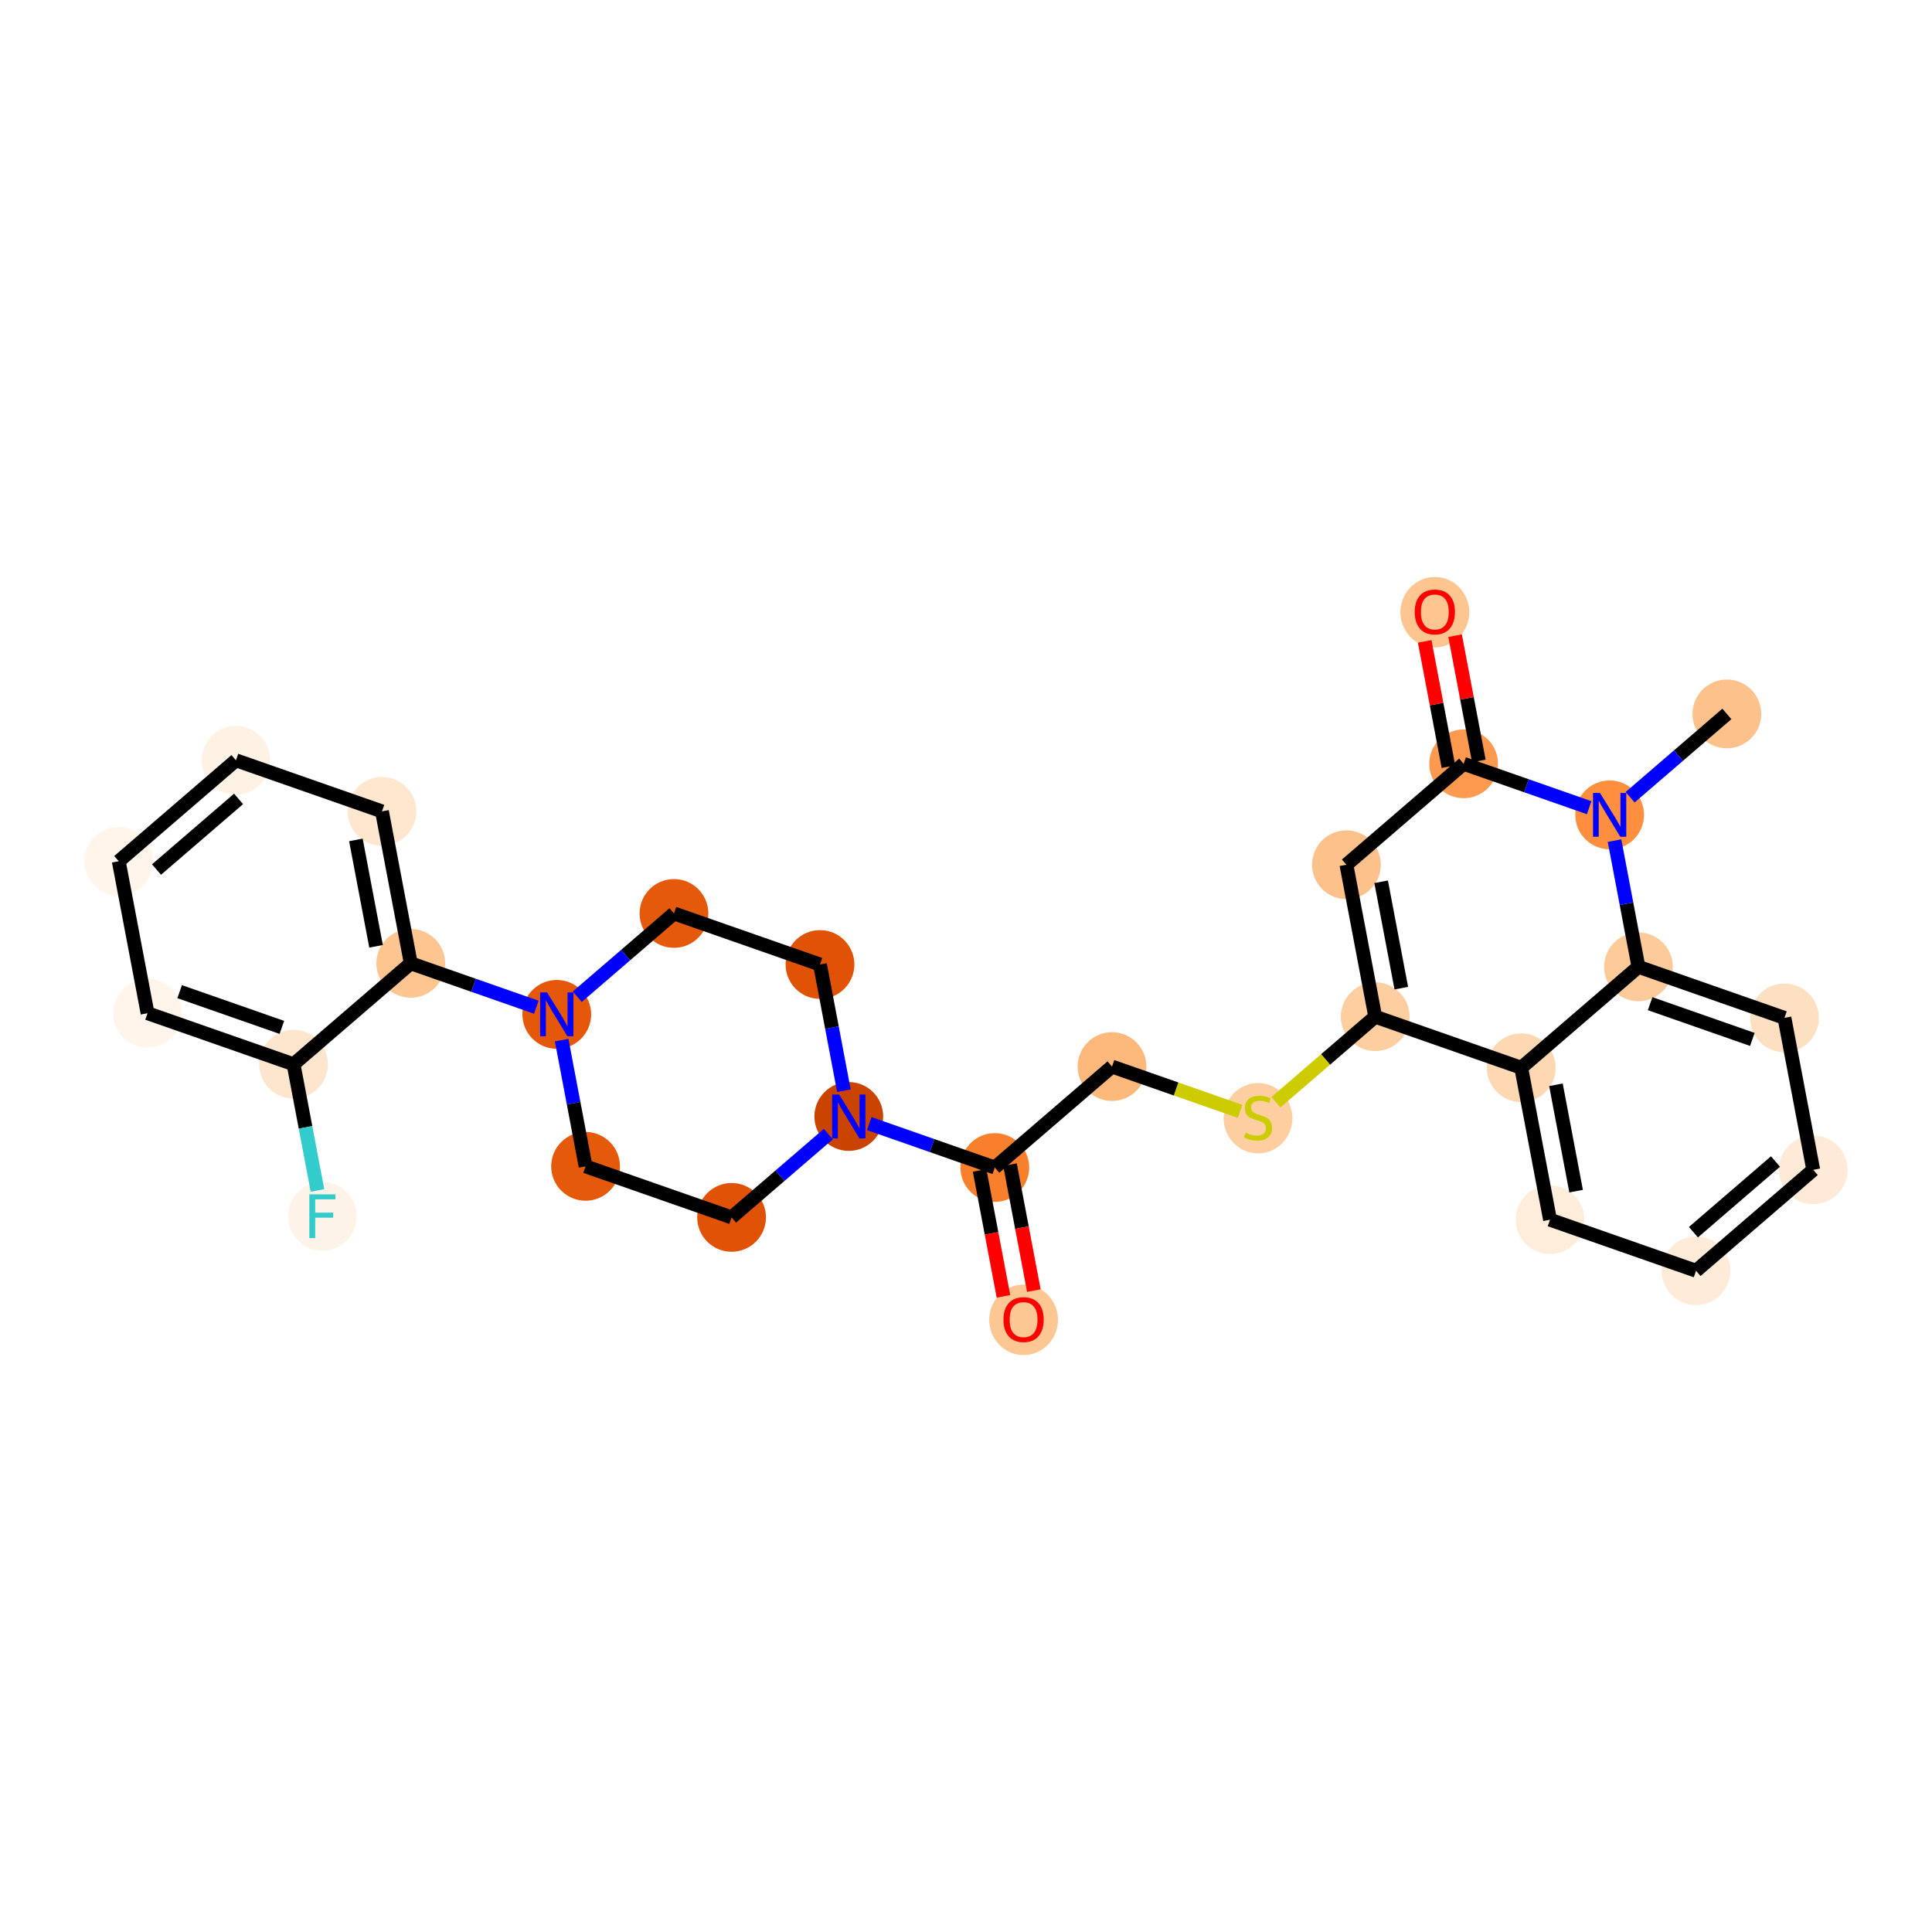 <?xml version='1.0' encoding='iso-8859-1'?>
<svg version='1.1' baseProfile='full'
              xmlns='http://www.w3.org/2000/svg'
                      xmlns:rdkit='http://www.rdkit.org/xml'
                      xmlns:xlink='http://www.w3.org/1999/xlink'
                  xml:space='preserve'
width='280px' height='280px' viewBox='0 0 280 280'>
<!-- END OF HEADER -->
<rect style='opacity:1.0;fill:#FFFFFF;stroke:none' width='280' height='280' x='0' y='0'> </rect>
<ellipse cx='250.269' cy='103.468' rx='4.483' ry='4.483'  style='fill:#FDC18B;fill-rule:evenodd;stroke:#FDC18B;stroke-width:1.0px;stroke-linecap:butt;stroke-linejoin:miter;stroke-opacity:1' />
<ellipse cx='233.282' cy='118.095' rx='4.483' ry='4.489'  style='fill:#FD8F3F;fill-rule:evenodd;stroke:#FD8F3F;stroke-width:1.0px;stroke-linecap:butt;stroke-linejoin:miter;stroke-opacity:1' />
<ellipse cx='212.121' cy='110.697' rx='4.483' ry='4.483'  style='fill:#FD9A4F;fill-rule:evenodd;stroke:#FD9A4F;stroke-width:1.0px;stroke-linecap:butt;stroke-linejoin:miter;stroke-opacity:1' />
<ellipse cx='207.948' cy='88.722' rx='4.483' ry='4.609'  style='fill:#FDC590;fill-rule:evenodd;stroke:#FDC590;stroke-width:1.0px;stroke-linecap:butt;stroke-linejoin:miter;stroke-opacity:1' />
<ellipse cx='195.134' cy='125.324' rx='4.483' ry='4.483'  style='fill:#FDC28C;fill-rule:evenodd;stroke:#FDC28C;stroke-width:1.0px;stroke-linecap:butt;stroke-linejoin:miter;stroke-opacity:1' />
<ellipse cx='199.308' cy='147.348' rx='4.483' ry='4.483'  style='fill:#FDCE9F;fill-rule:evenodd;stroke:#FDCE9F;stroke-width:1.0px;stroke-linecap:butt;stroke-linejoin:miter;stroke-opacity:1' />
<ellipse cx='182.321' cy='162.06' rx='4.483' ry='4.597'  style='fill:#FDCE9F;fill-rule:evenodd;stroke:#FDCE9F;stroke-width:1.0px;stroke-linecap:butt;stroke-linejoin:miter;stroke-opacity:1' />
<ellipse cx='161.161' cy='154.577' rx='4.483' ry='4.483'  style='fill:#FDB87B;fill-rule:evenodd;stroke:#FDB87B;stroke-width:1.0px;stroke-linecap:butt;stroke-linejoin:miter;stroke-opacity:1' />
<ellipse cx='144.174' cy='169.204' rx='4.483' ry='4.483'  style='fill:#F8802D;fill-rule:evenodd;stroke:#F8802D;stroke-width:1.0px;stroke-linecap:butt;stroke-linejoin:miter;stroke-opacity:1' />
<ellipse cx='148.347' cy='191.278' rx='4.483' ry='4.609'  style='fill:#FDC793;fill-rule:evenodd;stroke:#FDC793;stroke-width:1.0px;stroke-linecap:butt;stroke-linejoin:miter;stroke-opacity:1' />
<ellipse cx='123.013' cy='161.806' rx='4.483' ry='4.489'  style='fill:#CB4301;fill-rule:evenodd;stroke:#CB4301;stroke-width:1.0px;stroke-linecap:butt;stroke-linejoin:miter;stroke-opacity:1' />
<ellipse cx='118.839' cy='139.782' rx='4.483' ry='4.483'  style='fill:#E05206;fill-rule:evenodd;stroke:#E05206;stroke-width:1.0px;stroke-linecap:butt;stroke-linejoin:miter;stroke-opacity:1' />
<ellipse cx='97.679' cy='132.384' rx='4.483' ry='4.483'  style='fill:#E5590A;fill-rule:evenodd;stroke:#E5590A;stroke-width:1.0px;stroke-linecap:butt;stroke-linejoin:miter;stroke-opacity:1' />
<ellipse cx='80.692' cy='147.011' rx='4.483' ry='4.489'  style='fill:#E5580A;fill-rule:evenodd;stroke:#E5580A;stroke-width:1.0px;stroke-linecap:butt;stroke-linejoin:miter;stroke-opacity:1' />
<ellipse cx='59.532' cy='139.613' rx='4.483' ry='4.483'  style='fill:#FDC590;fill-rule:evenodd;stroke:#FDC590;stroke-width:1.0px;stroke-linecap:butt;stroke-linejoin:miter;stroke-opacity:1' />
<ellipse cx='55.358' cy='117.589' rx='4.483' ry='4.483'  style='fill:#FEE6CF;fill-rule:evenodd;stroke:#FEE6CF;stroke-width:1.0px;stroke-linecap:butt;stroke-linejoin:miter;stroke-opacity:1' />
<ellipse cx='34.197' cy='110.191' rx='4.483' ry='4.483'  style='fill:#FEF2E5;fill-rule:evenodd;stroke:#FEF2E5;stroke-width:1.0px;stroke-linecap:butt;stroke-linejoin:miter;stroke-opacity:1' />
<ellipse cx='17.21' cy='124.817' rx='4.483' ry='4.483'  style='fill:#FFF5EB;fill-rule:evenodd;stroke:#FFF5EB;stroke-width:1.0px;stroke-linecap:butt;stroke-linejoin:miter;stroke-opacity:1' />
<ellipse cx='21.384' cy='146.842' rx='4.483' ry='4.483'  style='fill:#FFF5EB;fill-rule:evenodd;stroke:#FFF5EB;stroke-width:1.0px;stroke-linecap:butt;stroke-linejoin:miter;stroke-opacity:1' />
<ellipse cx='42.545' cy='154.24' rx='4.483' ry='4.483'  style='fill:#FEE6CE;fill-rule:evenodd;stroke:#FEE6CE;stroke-width:1.0px;stroke-linecap:butt;stroke-linejoin:miter;stroke-opacity:1' />
<ellipse cx='46.718' cy='176.264' rx='4.483' ry='4.489'  style='fill:#FEF3E8;fill-rule:evenodd;stroke:#FEF3E8;stroke-width:1.0px;stroke-linecap:butt;stroke-linejoin:miter;stroke-opacity:1' />
<ellipse cx='84.866' cy='169.035' rx='4.483' ry='4.483'  style='fill:#E5590A;fill-rule:evenodd;stroke:#E5590A;stroke-width:1.0px;stroke-linecap:butt;stroke-linejoin:miter;stroke-opacity:1' />
<ellipse cx='106.026' cy='176.433' rx='4.483' ry='4.483'  style='fill:#E05206;fill-rule:evenodd;stroke:#E05206;stroke-width:1.0px;stroke-linecap:butt;stroke-linejoin:miter;stroke-opacity:1' />
<ellipse cx='220.468' cy='154.746' rx='4.483' ry='4.483'  style='fill:#FDD8B3;fill-rule:evenodd;stroke:#FDD8B3;stroke-width:1.0px;stroke-linecap:butt;stroke-linejoin:miter;stroke-opacity:1' />
<ellipse cx='224.642' cy='176.771' rx='4.483' ry='4.483'  style='fill:#FEEDDB;fill-rule:evenodd;stroke:#FEEDDB;stroke-width:1.0px;stroke-linecap:butt;stroke-linejoin:miter;stroke-opacity:1' />
<ellipse cx='245.803' cy='184.168' rx='4.483' ry='4.483'  style='fill:#FEEBD8;fill-rule:evenodd;stroke:#FEEBD8;stroke-width:1.0px;stroke-linecap:butt;stroke-linejoin:miter;stroke-opacity:1' />
<ellipse cx='262.789' cy='169.542' rx='4.483' ry='4.483'  style='fill:#FEEAD6;fill-rule:evenodd;stroke:#FEEAD6;stroke-width:1.0px;stroke-linecap:butt;stroke-linejoin:miter;stroke-opacity:1' />
<ellipse cx='258.616' cy='147.517' rx='4.483' ry='4.483'  style='fill:#FDDFC1;fill-rule:evenodd;stroke:#FDDFC1;stroke-width:1.0px;stroke-linecap:butt;stroke-linejoin:miter;stroke-opacity:1' />
<ellipse cx='237.455' cy='140.12' rx='4.483' ry='4.483'  style='fill:#FDCB9A;fill-rule:evenodd;stroke:#FDCB9A;stroke-width:1.0px;stroke-linecap:butt;stroke-linejoin:miter;stroke-opacity:1' />
<path class='bond-0 atom-0 atom-1' d='M 250.269,103.468 L 243.259,109.504' style='fill:none;fill-rule:evenodd;stroke:#000000;stroke-width:2.0px;stroke-linecap:butt;stroke-linejoin:miter;stroke-opacity:1' />
<path class='bond-0 atom-0 atom-1' d='M 243.259,109.504 L 236.25,115.54' style='fill:none;fill-rule:evenodd;stroke:#0000FF;stroke-width:2.0px;stroke-linecap:butt;stroke-linejoin:miter;stroke-opacity:1' />
<path class='bond-1 atom-1 atom-2' d='M 230.314,117.058 L 221.218,113.877' style='fill:none;fill-rule:evenodd;stroke:#0000FF;stroke-width:2.0px;stroke-linecap:butt;stroke-linejoin:miter;stroke-opacity:1' />
<path class='bond-1 atom-1 atom-2' d='M 221.218,113.877 L 212.121,110.697' style='fill:none;fill-rule:evenodd;stroke:#000000;stroke-width:2.0px;stroke-linecap:butt;stroke-linejoin:miter;stroke-opacity:1' />
<path class='bond-28 atom-28 atom-1' d='M 237.455,140.12 L 235.722,130.975' style='fill:none;fill-rule:evenodd;stroke:#000000;stroke-width:2.0px;stroke-linecap:butt;stroke-linejoin:miter;stroke-opacity:1' />
<path class='bond-28 atom-28 atom-1' d='M 235.722,130.975 L 233.989,121.83' style='fill:none;fill-rule:evenodd;stroke:#0000FF;stroke-width:2.0px;stroke-linecap:butt;stroke-linejoin:miter;stroke-opacity:1' />
<path class='bond-2 atom-2 atom-3' d='M 214.324,110.28 L 212.603,101.202' style='fill:none;fill-rule:evenodd;stroke:#000000;stroke-width:2.0px;stroke-linecap:butt;stroke-linejoin:miter;stroke-opacity:1' />
<path class='bond-2 atom-2 atom-3' d='M 212.603,101.202 L 210.883,92.125' style='fill:none;fill-rule:evenodd;stroke:#FF0000;stroke-width:2.0px;stroke-linecap:butt;stroke-linejoin:miter;stroke-opacity:1' />
<path class='bond-2 atom-2 atom-3' d='M 209.919,111.115 L 208.199,102.037' style='fill:none;fill-rule:evenodd;stroke:#000000;stroke-width:2.0px;stroke-linecap:butt;stroke-linejoin:miter;stroke-opacity:1' />
<path class='bond-2 atom-2 atom-3' d='M 208.199,102.037 L 206.478,92.959' style='fill:none;fill-rule:evenodd;stroke:#FF0000;stroke-width:2.0px;stroke-linecap:butt;stroke-linejoin:miter;stroke-opacity:1' />
<path class='bond-3 atom-2 atom-4' d='M 212.121,110.697 L 195.134,125.324' style='fill:none;fill-rule:evenodd;stroke:#000000;stroke-width:2.0px;stroke-linecap:butt;stroke-linejoin:miter;stroke-opacity:1' />
<path class='bond-4 atom-4 atom-5' d='M 195.134,125.324 L 199.308,147.348' style='fill:none;fill-rule:evenodd;stroke:#000000;stroke-width:2.0px;stroke-linecap:butt;stroke-linejoin:miter;stroke-opacity:1' />
<path class='bond-4 atom-4 atom-5' d='M 200.165,127.793 L 203.087,143.21' style='fill:none;fill-rule:evenodd;stroke:#000000;stroke-width:2.0px;stroke-linecap:butt;stroke-linejoin:miter;stroke-opacity:1' />
<path class='bond-5 atom-5 atom-6' d='M 199.308,147.348 L 192.112,153.544' style='fill:none;fill-rule:evenodd;stroke:#000000;stroke-width:2.0px;stroke-linecap:butt;stroke-linejoin:miter;stroke-opacity:1' />
<path class='bond-5 atom-5 atom-6' d='M 192.112,153.544 L 184.917,159.74' style='fill:none;fill-rule:evenodd;stroke:#CCCC00;stroke-width:2.0px;stroke-linecap:butt;stroke-linejoin:miter;stroke-opacity:1' />
<path class='bond-22 atom-5 atom-23' d='M 199.308,147.348 L 220.468,154.746' style='fill:none;fill-rule:evenodd;stroke:#000000;stroke-width:2.0px;stroke-linecap:butt;stroke-linejoin:miter;stroke-opacity:1' />
<path class='bond-6 atom-6 atom-7' d='M 179.725,161.068 L 170.443,157.822' style='fill:none;fill-rule:evenodd;stroke:#CCCC00;stroke-width:2.0px;stroke-linecap:butt;stroke-linejoin:miter;stroke-opacity:1' />
<path class='bond-6 atom-6 atom-7' d='M 170.443,157.822 L 161.161,154.577' style='fill:none;fill-rule:evenodd;stroke:#000000;stroke-width:2.0px;stroke-linecap:butt;stroke-linejoin:miter;stroke-opacity:1' />
<path class='bond-7 atom-7 atom-8' d='M 161.161,154.577 L 144.174,169.204' style='fill:none;fill-rule:evenodd;stroke:#000000;stroke-width:2.0px;stroke-linecap:butt;stroke-linejoin:miter;stroke-opacity:1' />
<path class='bond-8 atom-8 atom-9' d='M 141.971,169.621 L 143.701,178.748' style='fill:none;fill-rule:evenodd;stroke:#000000;stroke-width:2.0px;stroke-linecap:butt;stroke-linejoin:miter;stroke-opacity:1' />
<path class='bond-8 atom-8 atom-9' d='M 143.701,178.748 L 145.43,187.875' style='fill:none;fill-rule:evenodd;stroke:#FF0000;stroke-width:2.0px;stroke-linecap:butt;stroke-linejoin:miter;stroke-opacity:1' />
<path class='bond-8 atom-8 atom-9' d='M 146.376,168.787 L 148.106,177.914' style='fill:none;fill-rule:evenodd;stroke:#000000;stroke-width:2.0px;stroke-linecap:butt;stroke-linejoin:miter;stroke-opacity:1' />
<path class='bond-8 atom-8 atom-9' d='M 148.106,177.914 L 149.835,187.041' style='fill:none;fill-rule:evenodd;stroke:#FF0000;stroke-width:2.0px;stroke-linecap:butt;stroke-linejoin:miter;stroke-opacity:1' />
<path class='bond-9 atom-8 atom-10' d='M 144.174,169.204 L 135.077,166.024' style='fill:none;fill-rule:evenodd;stroke:#000000;stroke-width:2.0px;stroke-linecap:butt;stroke-linejoin:miter;stroke-opacity:1' />
<path class='bond-9 atom-8 atom-10' d='M 135.077,166.024 L 125.981,162.844' style='fill:none;fill-rule:evenodd;stroke:#0000FF;stroke-width:2.0px;stroke-linecap:butt;stroke-linejoin:miter;stroke-opacity:1' />
<path class='bond-10 atom-10 atom-11' d='M 122.305,158.072 L 120.572,148.927' style='fill:none;fill-rule:evenodd;stroke:#0000FF;stroke-width:2.0px;stroke-linecap:butt;stroke-linejoin:miter;stroke-opacity:1' />
<path class='bond-10 atom-10 atom-11' d='M 120.572,148.927 L 118.839,139.782' style='fill:none;fill-rule:evenodd;stroke:#000000;stroke-width:2.0px;stroke-linecap:butt;stroke-linejoin:miter;stroke-opacity:1' />
<path class='bond-29 atom-22 atom-10' d='M 106.026,176.433 L 113.036,170.397' style='fill:none;fill-rule:evenodd;stroke:#000000;stroke-width:2.0px;stroke-linecap:butt;stroke-linejoin:miter;stroke-opacity:1' />
<path class='bond-29 atom-22 atom-10' d='M 113.036,170.397 L 120.045,164.362' style='fill:none;fill-rule:evenodd;stroke:#0000FF;stroke-width:2.0px;stroke-linecap:butt;stroke-linejoin:miter;stroke-opacity:1' />
<path class='bond-11 atom-11 atom-12' d='M 118.839,139.782 L 97.679,132.384' style='fill:none;fill-rule:evenodd;stroke:#000000;stroke-width:2.0px;stroke-linecap:butt;stroke-linejoin:miter;stroke-opacity:1' />
<path class='bond-12 atom-12 atom-13' d='M 97.679,132.384 L 90.669,138.42' style='fill:none;fill-rule:evenodd;stroke:#000000;stroke-width:2.0px;stroke-linecap:butt;stroke-linejoin:miter;stroke-opacity:1' />
<path class='bond-12 atom-12 atom-13' d='M 90.669,138.42 L 83.66,144.455' style='fill:none;fill-rule:evenodd;stroke:#0000FF;stroke-width:2.0px;stroke-linecap:butt;stroke-linejoin:miter;stroke-opacity:1' />
<path class='bond-13 atom-13 atom-14' d='M 77.724,145.973 L 68.628,142.793' style='fill:none;fill-rule:evenodd;stroke:#0000FF;stroke-width:2.0px;stroke-linecap:butt;stroke-linejoin:miter;stroke-opacity:1' />
<path class='bond-13 atom-13 atom-14' d='M 68.628,142.793 L 59.532,139.613' style='fill:none;fill-rule:evenodd;stroke:#000000;stroke-width:2.0px;stroke-linecap:butt;stroke-linejoin:miter;stroke-opacity:1' />
<path class='bond-20 atom-13 atom-21' d='M 81.4,150.745 L 83.133,159.89' style='fill:none;fill-rule:evenodd;stroke:#0000FF;stroke-width:2.0px;stroke-linecap:butt;stroke-linejoin:miter;stroke-opacity:1' />
<path class='bond-20 atom-13 atom-21' d='M 83.133,159.89 L 84.866,169.035' style='fill:none;fill-rule:evenodd;stroke:#000000;stroke-width:2.0px;stroke-linecap:butt;stroke-linejoin:miter;stroke-opacity:1' />
<path class='bond-14 atom-14 atom-15' d='M 59.532,139.613 L 55.358,117.589' style='fill:none;fill-rule:evenodd;stroke:#000000;stroke-width:2.0px;stroke-linecap:butt;stroke-linejoin:miter;stroke-opacity:1' />
<path class='bond-14 atom-14 atom-15' d='M 54.501,137.144 L 51.579,121.727' style='fill:none;fill-rule:evenodd;stroke:#000000;stroke-width:2.0px;stroke-linecap:butt;stroke-linejoin:miter;stroke-opacity:1' />
<path class='bond-31 atom-19 atom-14' d='M 42.545,154.24 L 59.532,139.613' style='fill:none;fill-rule:evenodd;stroke:#000000;stroke-width:2.0px;stroke-linecap:butt;stroke-linejoin:miter;stroke-opacity:1' />
<path class='bond-15 atom-15 atom-16' d='M 55.358,117.589 L 34.197,110.191' style='fill:none;fill-rule:evenodd;stroke:#000000;stroke-width:2.0px;stroke-linecap:butt;stroke-linejoin:miter;stroke-opacity:1' />
<path class='bond-16 atom-16 atom-17' d='M 34.197,110.191 L 17.21,124.817' style='fill:none;fill-rule:evenodd;stroke:#000000;stroke-width:2.0px;stroke-linecap:butt;stroke-linejoin:miter;stroke-opacity:1' />
<path class='bond-16 atom-16 atom-17' d='M 34.575,115.782 L 22.684,126.021' style='fill:none;fill-rule:evenodd;stroke:#000000;stroke-width:2.0px;stroke-linecap:butt;stroke-linejoin:miter;stroke-opacity:1' />
<path class='bond-17 atom-17 atom-18' d='M 17.21,124.817 L 21.384,146.842' style='fill:none;fill-rule:evenodd;stroke:#000000;stroke-width:2.0px;stroke-linecap:butt;stroke-linejoin:miter;stroke-opacity:1' />
<path class='bond-18 atom-18 atom-19' d='M 21.384,146.842 L 42.545,154.24' style='fill:none;fill-rule:evenodd;stroke:#000000;stroke-width:2.0px;stroke-linecap:butt;stroke-linejoin:miter;stroke-opacity:1' />
<path class='bond-18 atom-18 atom-19' d='M 26.038,143.719 L 40.85,148.898' style='fill:none;fill-rule:evenodd;stroke:#000000;stroke-width:2.0px;stroke-linecap:butt;stroke-linejoin:miter;stroke-opacity:1' />
<path class='bond-19 atom-19 atom-20' d='M 42.545,154.24 L 44.278,163.385' style='fill:none;fill-rule:evenodd;stroke:#000000;stroke-width:2.0px;stroke-linecap:butt;stroke-linejoin:miter;stroke-opacity:1' />
<path class='bond-19 atom-19 atom-20' d='M 44.278,163.385 L 46.011,172.529' style='fill:none;fill-rule:evenodd;stroke:#33CCCC;stroke-width:2.0px;stroke-linecap:butt;stroke-linejoin:miter;stroke-opacity:1' />
<path class='bond-21 atom-21 atom-22' d='M 84.866,169.035 L 106.026,176.433' style='fill:none;fill-rule:evenodd;stroke:#000000;stroke-width:2.0px;stroke-linecap:butt;stroke-linejoin:miter;stroke-opacity:1' />
<path class='bond-23 atom-23 atom-24' d='M 220.468,154.746 L 224.642,176.771' style='fill:none;fill-rule:evenodd;stroke:#000000;stroke-width:2.0px;stroke-linecap:butt;stroke-linejoin:miter;stroke-opacity:1' />
<path class='bond-23 atom-23 atom-24' d='M 225.499,157.215 L 228.421,172.632' style='fill:none;fill-rule:evenodd;stroke:#000000;stroke-width:2.0px;stroke-linecap:butt;stroke-linejoin:miter;stroke-opacity:1' />
<path class='bond-30 atom-28 atom-23' d='M 237.455,140.12 L 220.468,154.746' style='fill:none;fill-rule:evenodd;stroke:#000000;stroke-width:2.0px;stroke-linecap:butt;stroke-linejoin:miter;stroke-opacity:1' />
<path class='bond-24 atom-24 atom-25' d='M 224.642,176.771 L 245.803,184.168' style='fill:none;fill-rule:evenodd;stroke:#000000;stroke-width:2.0px;stroke-linecap:butt;stroke-linejoin:miter;stroke-opacity:1' />
<path class='bond-25 atom-25 atom-26' d='M 245.803,184.168 L 262.789,169.542' style='fill:none;fill-rule:evenodd;stroke:#000000;stroke-width:2.0px;stroke-linecap:butt;stroke-linejoin:miter;stroke-opacity:1' />
<path class='bond-25 atom-25 atom-26' d='M 245.425,178.577 L 257.316,168.338' style='fill:none;fill-rule:evenodd;stroke:#000000;stroke-width:2.0px;stroke-linecap:butt;stroke-linejoin:miter;stroke-opacity:1' />
<path class='bond-26 atom-26 atom-27' d='M 262.789,169.542 L 258.616,147.517' style='fill:none;fill-rule:evenodd;stroke:#000000;stroke-width:2.0px;stroke-linecap:butt;stroke-linejoin:miter;stroke-opacity:1' />
<path class='bond-27 atom-27 atom-28' d='M 258.616,147.517 L 237.455,140.12' style='fill:none;fill-rule:evenodd;stroke:#000000;stroke-width:2.0px;stroke-linecap:butt;stroke-linejoin:miter;stroke-opacity:1' />
<path class='bond-27 atom-27 atom-28' d='M 253.962,150.64 L 239.15,145.461' style='fill:none;fill-rule:evenodd;stroke:#000000;stroke-width:2.0px;stroke-linecap:butt;stroke-linejoin:miter;stroke-opacity:1' />
<path  class='atom-1' d='M 231.878 114.921
L 233.959 118.283
Q 234.165 118.615, 234.497 119.216
Q 234.828 119.817, 234.846 119.853
L 234.846 114.921
L 235.689 114.921
L 235.689 121.269
L 234.819 121.269
L 232.587 117.593
Q 232.327 117.163, 232.049 116.669
Q 231.78 116.176, 231.699 116.024
L 231.699 121.269
L 230.874 121.269
L 230.874 114.921
L 231.878 114.921
' fill='#0000FF'/>
<path  class='atom-3' d='M 205.033 88.691
Q 205.033 87.167, 205.787 86.315
Q 206.54 85.463, 207.948 85.463
Q 209.355 85.463, 210.109 86.315
Q 210.862 87.167, 210.862 88.691
Q 210.862 90.233, 210.1 91.112
Q 209.337 91.982, 207.948 91.982
Q 206.549 91.982, 205.787 91.112
Q 205.033 90.242, 205.033 88.691
M 207.948 91.264
Q 208.916 91.264, 209.436 90.619
Q 209.965 89.964, 209.965 88.691
Q 209.965 87.445, 209.436 86.817
Q 208.916 86.18, 207.948 86.18
Q 206.979 86.18, 206.45 86.808
Q 205.93 87.436, 205.93 88.691
Q 205.93 89.973, 206.45 90.619
Q 206.979 91.264, 207.948 91.264
' fill='#FF0000'/>
<path  class='atom-6' d='M 180.528 164.154
Q 180.599 164.181, 180.895 164.306
Q 181.191 164.432, 181.514 164.513
Q 181.846 164.584, 182.169 164.584
Q 182.769 164.584, 183.119 164.297
Q 183.469 164.002, 183.469 163.49
Q 183.469 163.141, 183.289 162.926
Q 183.119 162.71, 182.85 162.594
Q 182.581 162.477, 182.133 162.343
Q 181.568 162.172, 181.227 162.011
Q 180.895 161.85, 180.653 161.509
Q 180.42 161.168, 180.42 160.594
Q 180.42 159.796, 180.958 159.303
Q 181.505 158.81, 182.581 158.81
Q 183.316 158.81, 184.15 159.16
L 183.944 159.85
Q 183.182 159.536, 182.608 159.536
Q 181.989 159.536, 181.649 159.796
Q 181.308 160.047, 181.317 160.487
Q 181.317 160.827, 181.487 161.034
Q 181.666 161.24, 181.918 161.356
Q 182.178 161.473, 182.608 161.607
Q 183.182 161.787, 183.523 161.966
Q 183.863 162.145, 184.105 162.513
Q 184.356 162.872, 184.356 163.49
Q 184.356 164.369, 183.765 164.844
Q 183.182 165.311, 182.204 165.311
Q 181.64 165.311, 181.209 165.185
Q 180.788 165.069, 180.286 164.862
L 180.528 164.154
' fill='#CCCC00'/>
<path  class='atom-9' d='M 145.433 191.246
Q 145.433 189.722, 146.186 188.87
Q 146.939 188.018, 148.347 188.018
Q 149.755 188.018, 150.508 188.87
Q 151.261 189.722, 151.261 191.246
Q 151.261 192.789, 150.499 193.667
Q 149.737 194.537, 148.347 194.537
Q 146.948 194.537, 146.186 193.667
Q 145.433 192.798, 145.433 191.246
M 148.347 193.82
Q 149.316 193.82, 149.836 193.174
Q 150.365 192.52, 150.365 191.246
Q 150.365 190, 149.836 189.372
Q 149.316 188.736, 148.347 188.736
Q 147.379 188.736, 146.85 189.363
Q 146.33 189.991, 146.33 191.246
Q 146.33 192.529, 146.85 193.174
Q 147.379 193.82, 148.347 193.82
' fill='#FF0000'/>
<path  class='atom-10' d='M 121.61 158.632
L 123.69 161.995
Q 123.896 162.326, 124.228 162.927
Q 124.56 163.528, 124.578 163.564
L 124.578 158.632
L 125.421 158.632
L 125.421 164.98
L 124.551 164.98
L 122.318 161.304
Q 122.058 160.874, 121.78 160.381
Q 121.511 159.887, 121.43 159.735
L 121.43 164.98
L 120.606 164.98
L 120.606 158.632
L 121.61 158.632
' fill='#0000FF'/>
<path  class='atom-13' d='M 79.289 143.837
L 81.369 147.199
Q 81.575 147.531, 81.907 148.132
Q 82.239 148.732, 82.257 148.768
L 82.257 143.837
L 83.1 143.837
L 83.1 150.185
L 82.23 150.185
L 79.997 146.509
Q 79.737 146.078, 79.459 145.585
Q 79.19 145.092, 79.109 144.939
L 79.109 150.185
L 78.285 150.185
L 78.285 143.837
L 79.289 143.837
' fill='#0000FF'/>
<path  class='atom-20' d='M 44.831 173.09
L 48.606 173.09
L 48.606 173.816
L 45.683 173.816
L 45.683 175.744
L 48.283 175.744
L 48.283 176.479
L 45.683 176.479
L 45.683 179.438
L 44.831 179.438
L 44.831 173.09
' fill='#33CCCC'/>
</svg>
